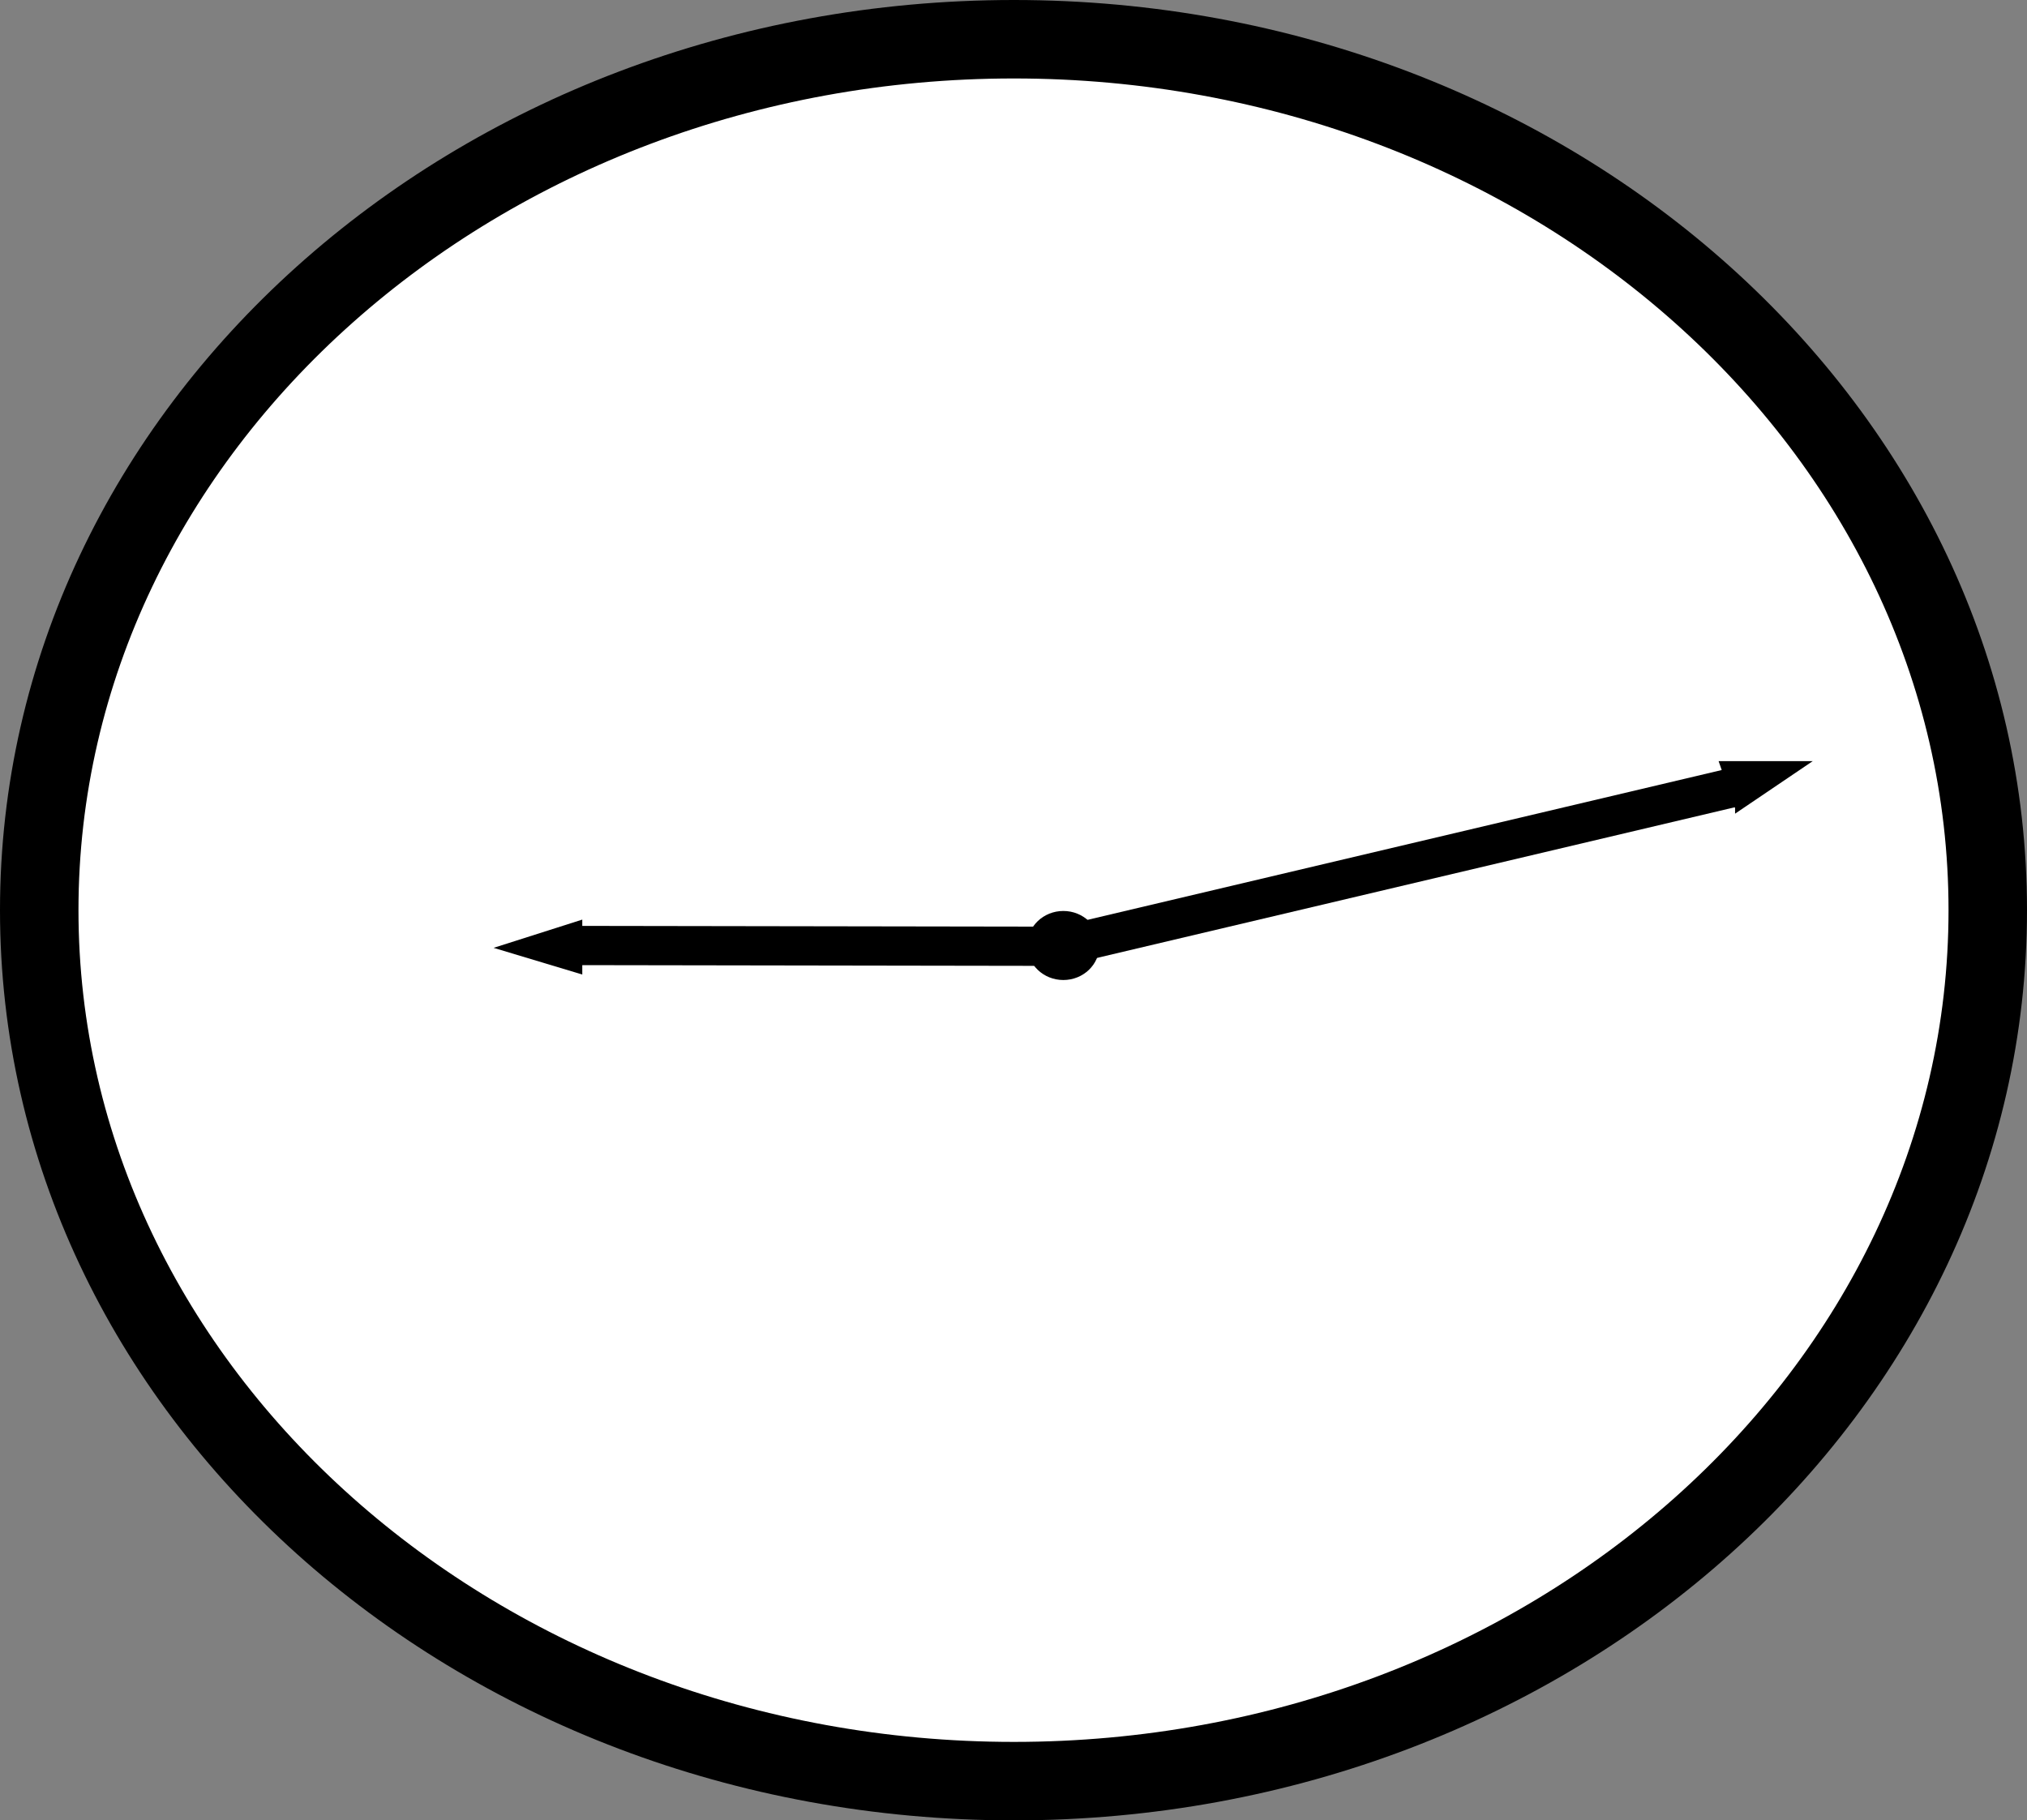 <svg xmlns="http://www.w3.org/2000/svg" viewBox="0 0 25.83 23.2"><rect x="0" y="0" width="25.83" height="23.2" fill="#808080" stroke="none"/><g id="Layer_2" data-name="Layer 2"><g id="Layer_1-2" data-name="Layer 1"><ellipse cx="12.92" cy="11.6" rx="12.42" ry="11.1" style="fill:#fff"/><path d="M12.92,1c6.57,0,11.91,4.76,11.91,10.6S19.49,22.2,12.92,22.2,1,17.44,1,11.6,6.35,1,12.92,1m0-1C5.78,0,0,5.19,0,11.6S5.78,23.2,12.92,23.2,25.83,18,25.83,11.6,20.05,0,12.92,0Z"/><line x1="13.52" y1="12.06" x2="7.24" y2="12.05" style="fill:none;stroke:#000;stroke-miterlimit:10;stroke-width:0.5px"/><line x1="22.07" y1="10.04" x2="13.52" y2="12.06" style="fill:none;stroke:#000;stroke-miterlimit:10;stroke-width:0.5px"/><path d="M22.11,10.37l0-.07-.21-.6,1.2,0Z"/><path d="M7.42,12.42v-.7l-1.13.36Z"/><ellipse cx="13.55" cy="12.05" rx="0.46" ry="0.44"/></g></g></svg>